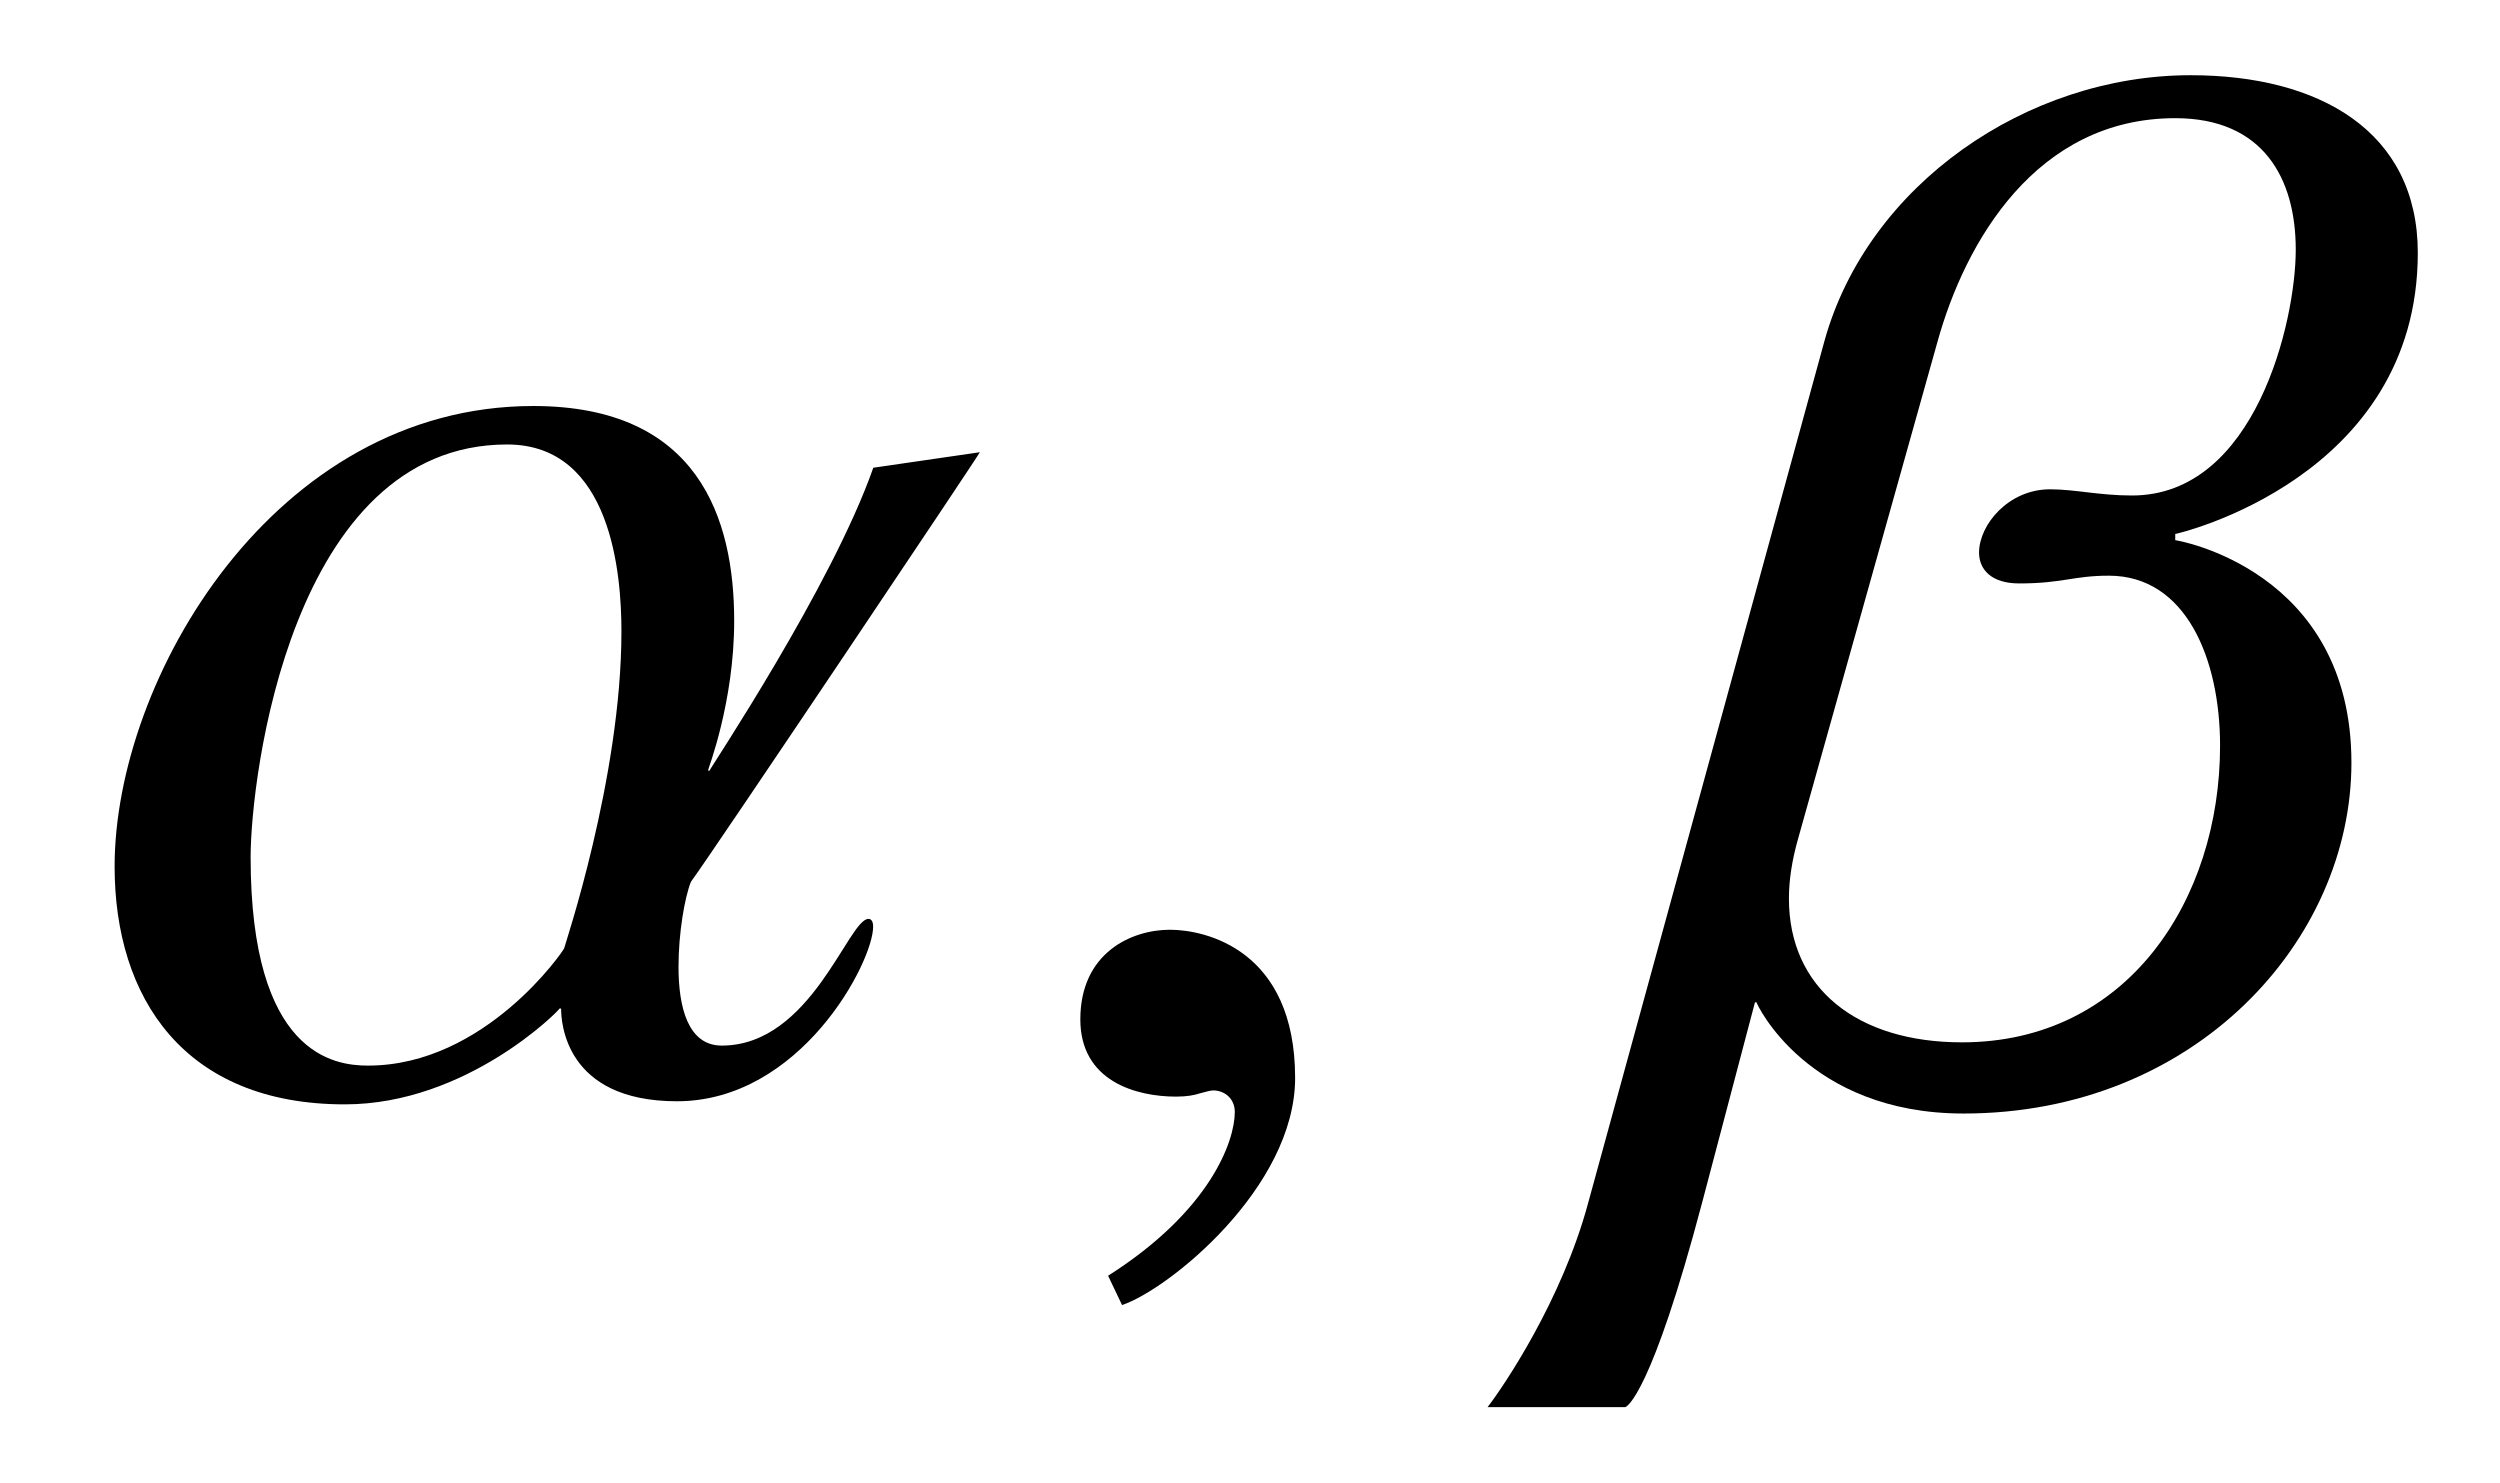<?xml version='1.0' encoding='UTF-8'?>
<!-- This file was generated by dvisvgm 3.2.2 -->
<svg version='1.1' xmlns='http://www.w3.org/2000/svg' xmlns:xlink='http://www.w3.org/1999/xlink' width='16.12pt' height='9.563pt' viewBox='-.5 -7.011 16.12 9.563'>
<defs>
<path id='g4-11' d='m5.818-4.095l-.687 .1c-.269 .767-1.056 1.943-1.056 1.953h-.01c0-.01 .169-.438 .169-.966c0-.658-.229-1.385-1.295-1.385c-1.674 0-2.7 1.763-2.7 2.969c0 .847 .448 1.534 1.484 1.534c.787 0 1.385-.608 1.385-.618h.01c0 .08 .02 .598 .747 .598c.797 0 1.265-.897 1.265-1.126c0-.03-.01-.05-.03-.05c-.13 0-.369 .817-.946 .817c-.219 0-.279-.249-.279-.508c0-.219 .04-.448 .08-.548c.139-.189 1.863-2.76 1.863-2.77zm-2.311 1.156c0 .946-.369 2.032-.369 2.042s-.508 .757-1.265 .757c-.219 0-.757-.07-.757-1.345c0-.508 .259-2.66 1.654-2.66c.677 0 .737 .847 .737 1.205z'/>
<path id='g4-12' d='m5.031-5.38c0-.787-.638-1.146-1.465-1.146c-1.056 0-2.082 .707-2.361 1.714l-1.524 5.559c-.169 .628-.548 1.186-.648 1.315h.887c.01 0 .169-.08 .498-1.325l.339-1.285h.01c0 .01 .329 .717 1.335 .717c1.494 0 2.501-1.116 2.501-2.262c0-1.245-1.126-1.435-1.136-1.435v-.04c.01 0 1.564-.359 1.564-1.813zm-.787-.02c0 .458-.259 1.584-1.056 1.584c-.209 0-.369-.04-.528-.04c-.269 0-.458 .229-.458 .408c0 .11 .08 .199 .259 .199c.279 0 .349-.05 .578-.05c.498 0 .717 .538 .717 1.096c0 .996-.598 1.913-1.664 1.913c-.677 0-1.116-.349-1.116-.927c0-.12 .02-.249 .06-.389l.897-3.198c.179-.648 .638-1.445 1.534-1.445c.568 0 .777 .389 .777 .847z'/>
<path id='g4-59' d='m1.943-.06c0-.827-.578-.956-.807-.956c-.249 0-.578 .149-.578 .578c0 .399 .359 .498 .618 .498c.07 0 .12-.01 .149-.02c.04-.01 .07-.02 .09-.02c.07 0 .139 .05 .139 .139c0 .189-.159 .638-.817 1.056l.09 .189c.299-.1 1.116-.757 1.116-1.465z'/>
</defs>
<g id='page6'>
<g fill='currentColor'>
<use x='0' y='0' xlink:href='#g4-11'/>
<use x='5.908' y='0' xlink:href='#g4-59'/>
<use x='10.059' y='0' xlink:href='#g4-12'/>
</g>
</g>
</svg>